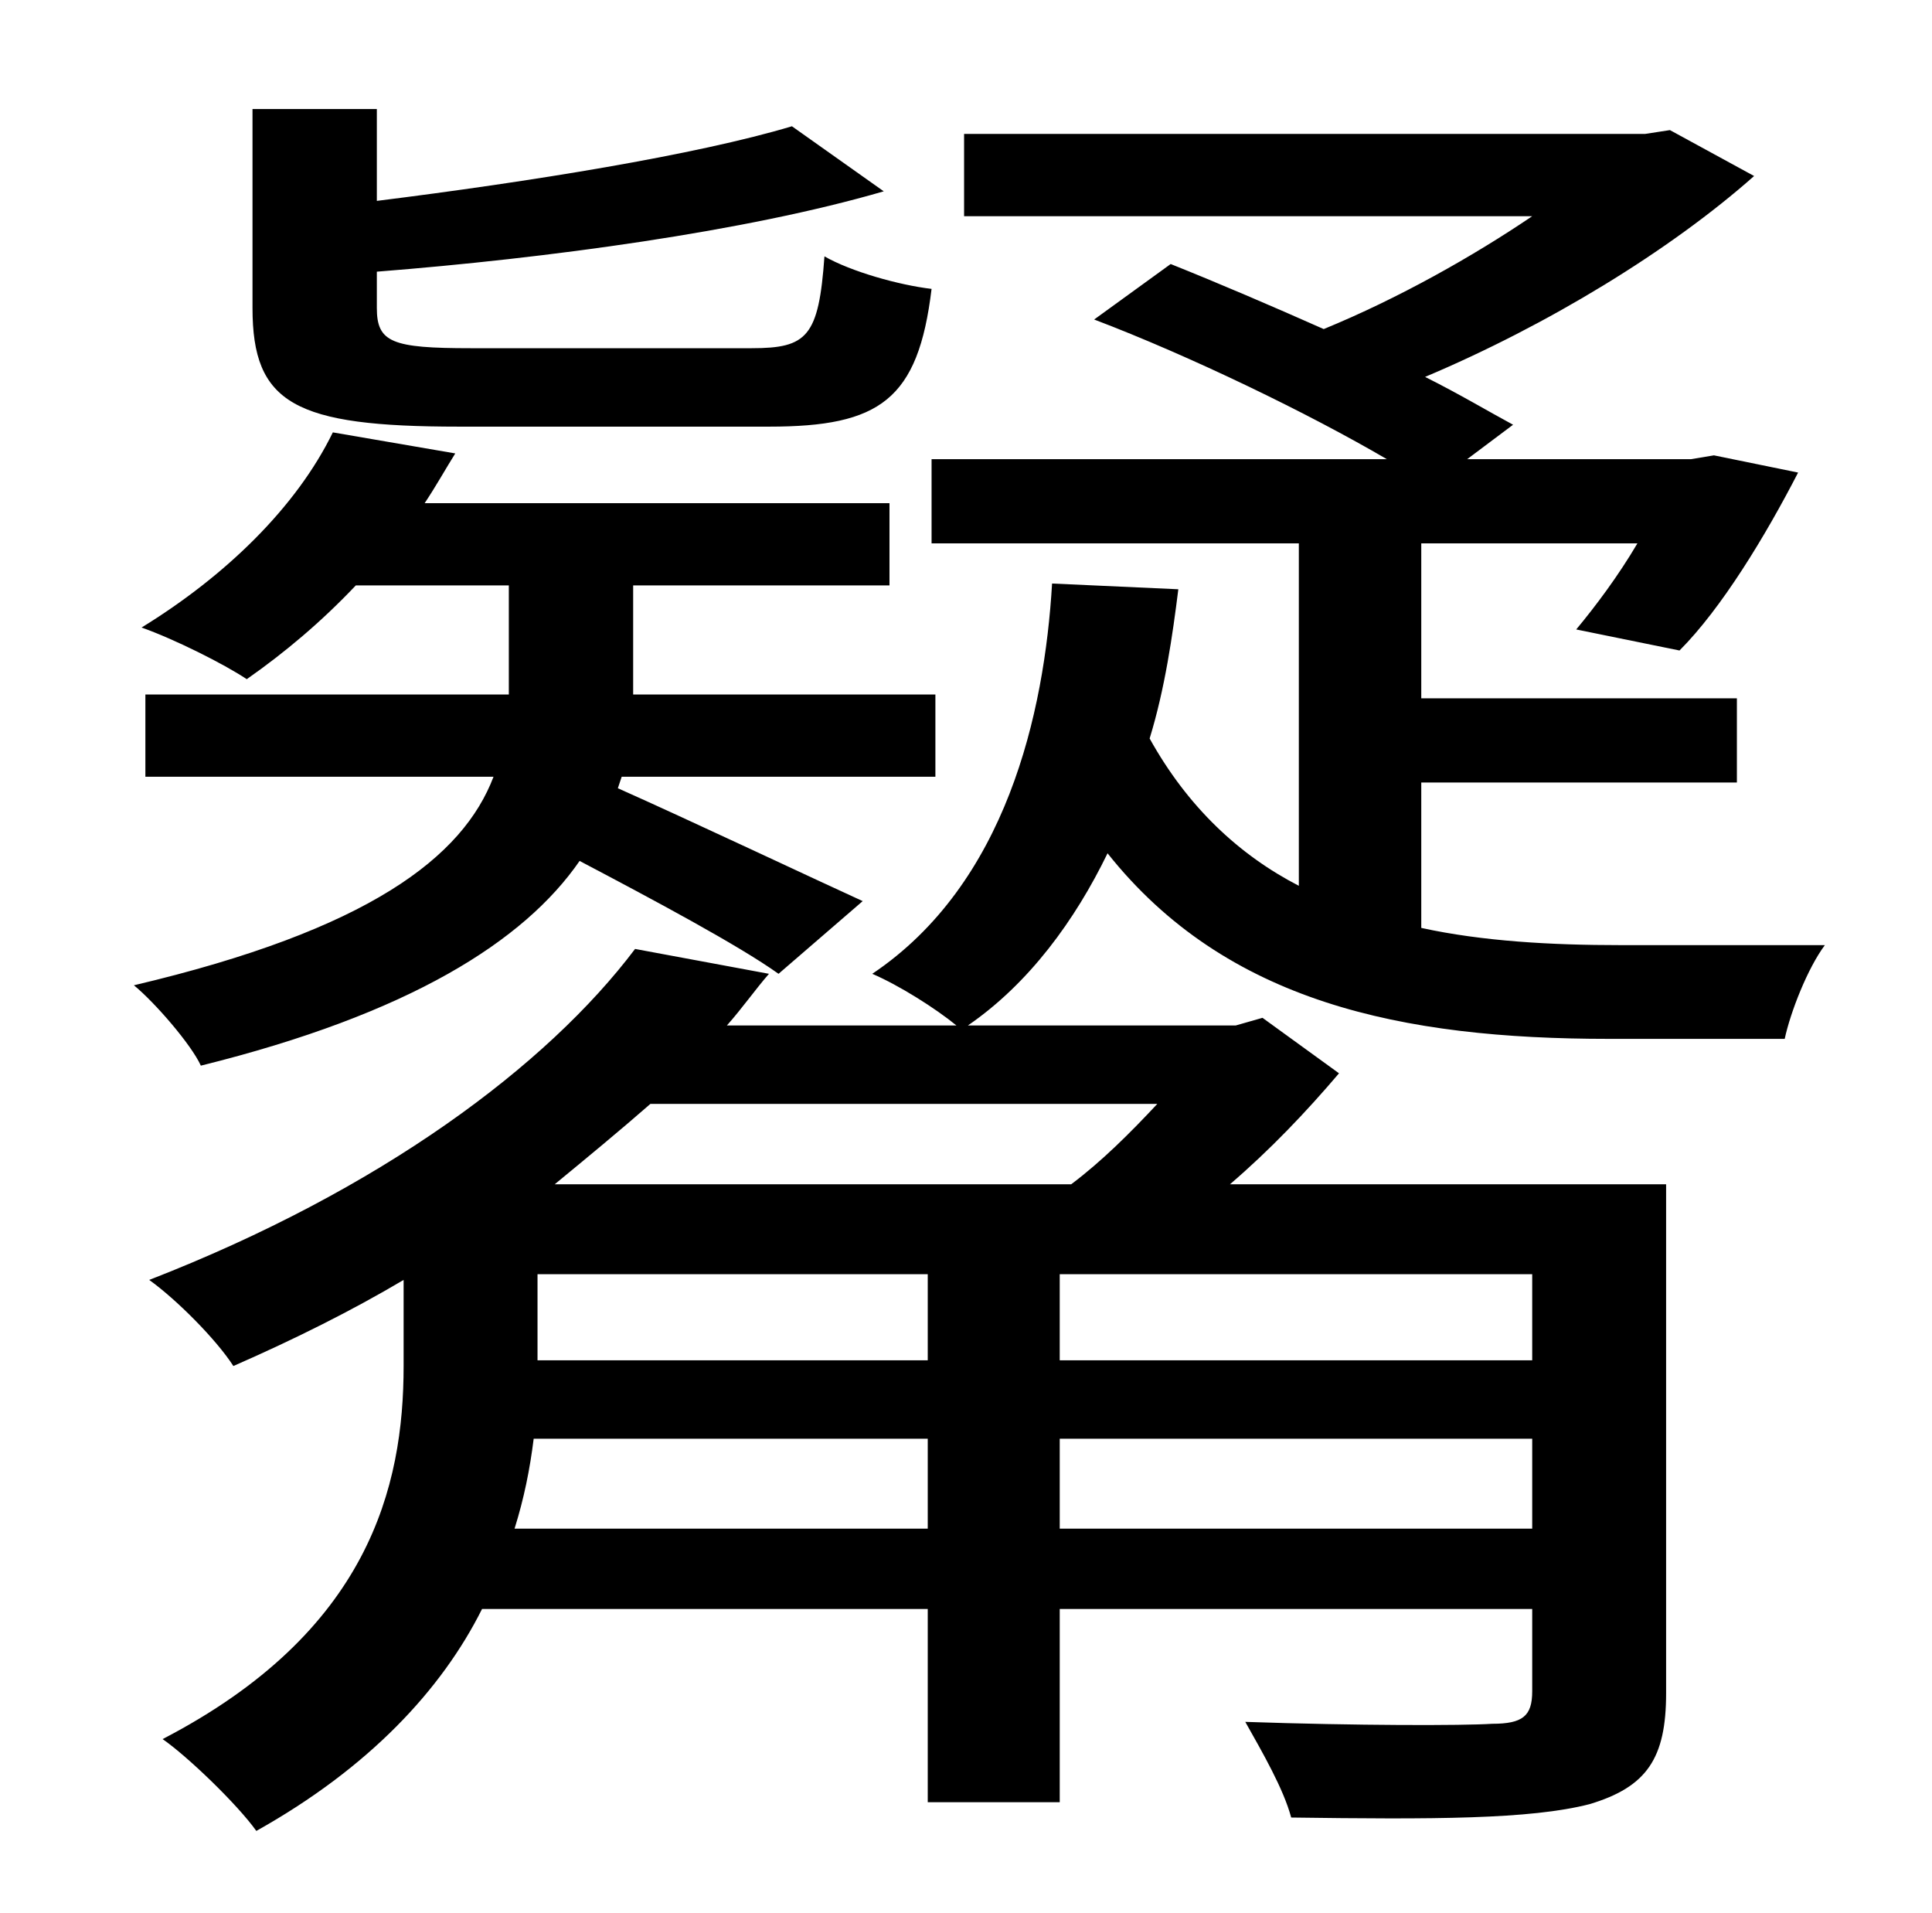 <?xml version="1.0" standalone="no"?>
<!DOCTYPE svg PUBLIC "-//W3C//DTD SVG 1.1//EN" "http://www.w3.org/Graphics/SVG/1.1/DTD/svg11.dtd" >
<svg xmlns="http://www.w3.org/2000/svg" xmlns:xlink="http://www.w3.org/1999/xlink" version="1.1" viewBox="-10 0 1010 1000">
   <path fill="currentColor"
d="M392 223h-162c-86 0 -108 -12 -108 -62v-104h65v48c80 -10 167 -24 217 -39l48 34c-72 21 -176 35 -265 42v19c0 18 8 21 49 21h147c29 0 35 -6 38 -48c14 8 39 15 56 17c-7 58 -27 72 -85 72zM441 471l-44 38c-21 -15 -66 -39 -104 -59c-29 42 -89 80 -198 107
c-5 -11 -24 -33 -35 -42c123 -29 172 -67 188 -109h-182v-43h190v-1v-56h-80c-18 19 -37 35 -57 49c-12 -8 -38 -21 -55 -27c44 -27 81 -63 100 -102l64 11c-5 8 -10 17 -16 26h243v43h-134v57h158v43h-164l-2 6c36 16 106 49 128 59zM280 619h270c16 -12 31 -27 45 -42
h-265c-16 14 -33 28 -50 42zM791 711v-45h-247v45h247zM544 799h247v-47h-247v47zM259 799h216v-47h-206c-2 16 -5 31 -10 47zM271 666v45h204v-45h-204zM837 494h107c-9 12 -18 35 -21 49h-92c-108 0 -200 -19 -262 -97c-17 35 -41 68 -73 90h140l14 -4l40 29
c-17 20 -36 40 -57 58h228v266c0 34 -10 49 -40 58c-31 8 -82 8 -156 7c-4 -15 -15 -34 -24 -50c58 2 114 2 129 1c16 0 21 -4 21 -17v-43h-247v101h-69v-101h-233c-21 42 -59 83 -118 116c-10 -14 -36 -39 -49 -48c108 -56 126 -132 126 -195v-45c-27 16 -57 31 -89 45
c-9 -14 -30 -35 -44 -45c121 -47 208 -112 254 -173l70 13c-7 8 -14 18 -22 27h120c-11 -9 -30 -21 -44 -27c70 -47 90 -136 94 -204l66 3c-3 24 -7 52 -15 78c20 36 47 61 78 77v-179h-192v-44h238c-41 -24 -103 -54 -153 -73l40 -29c25 10 53 22 80 34
c39 -16 78 -38 109 -59h-297v-43h356l13 -2l44 24c-44 39 -108 78 -172 105c18 9 33 18 46 25l-24 18h117l12 -2l44 9c-17 33 -40 71 -62 93l-54 -11c10 -12 22 -28 32 -45h-113v81h165v44h-165v76c32 7 68 9 104 9z" />
</svg>
